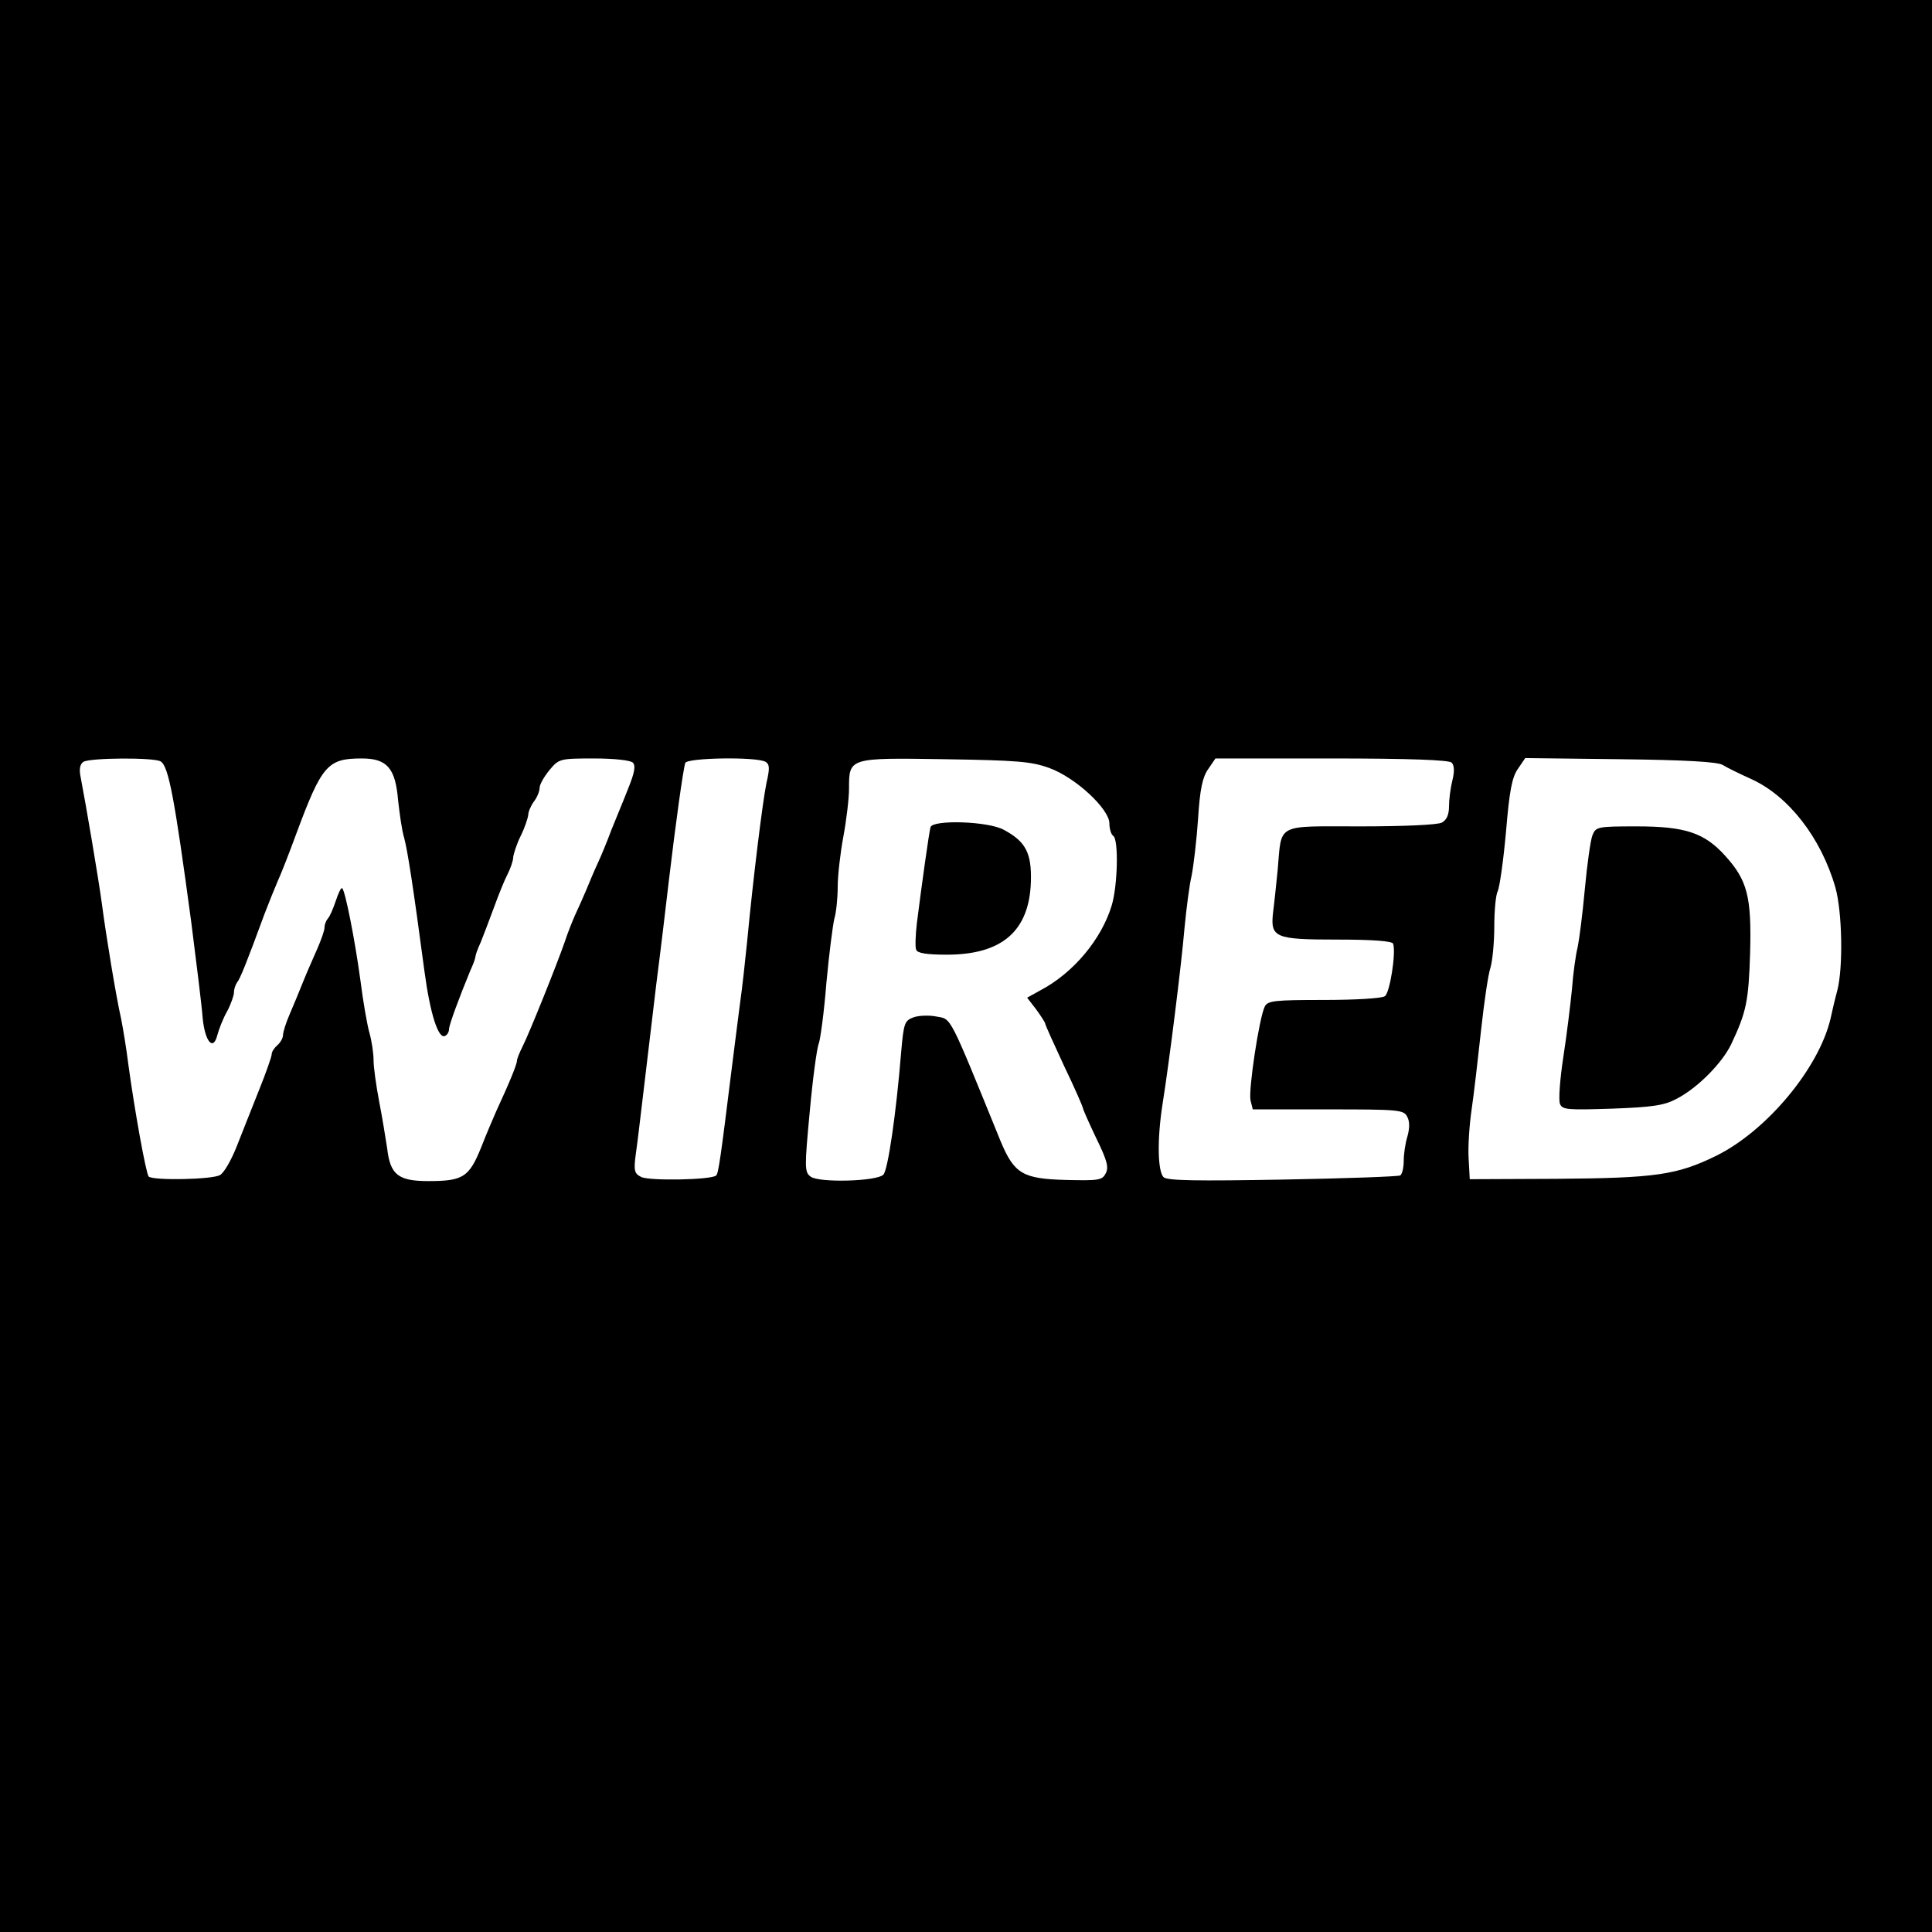 <?xml version="1.0" standalone="no"?>
<!DOCTYPE svg PUBLIC "-//W3C//DTD SVG 20010904//EN"
 "http://www.w3.org/TR/2001/REC-SVG-20010904/DTD/svg10.dtd">
<svg version="1.0" xmlns="http://www.w3.org/2000/svg"
 width="512pt" height="512pt" viewBox="0 0 512 512"
 preserveAspectRatio="xMidYMid meet">
<g transform="translate(0,512) scale(0.1,-0.1)"
fill="#000000" stroke="none">
<path d="M0 2560 l0 -2560 2560 0 2560 0 0 2560 0 2560 -2560 0 -2560 0 0
-2560z m426 542 c21 -13 37 -100 81 -427 14 -110 28 -223 30 -252 6 -63 28
-90 39 -46 4 15 15 44 26 63 10 19 18 42 18 50 0 9 4 20 8 26 8 9 26 54 73
182 12 31 28 71 35 87 8 17 30 73 49 125 68 183 83 200 174 200 67 0 89 -26
96 -111 4 -35 10 -80 16 -99 9 -34 23 -122 54 -355 15 -112 37 -181 55 -170 6
3 10 11 10 18 0 11 28 86 56 154 8 17 14 34 14 38 0 4 6 21 14 38 7 18 23 59
35 92 12 33 28 73 36 88 8 16 15 36 15 45 1 9 9 35 20 57 11 22 19 47 20 56 0
8 7 24 15 35 8 10 15 27 15 36 0 9 12 30 26 47 25 30 27 31 118 31 55 0 97 -5
103 -11 8 -8 5 -26 -12 -68 -12 -31 -33 -81 -45 -111 -11 -30 -28 -71 -37 -90
-9 -19 -22 -51 -30 -70 -8 -19 -21 -48 -29 -65 -7 -16 -20 -48 -27 -70 -21
-61 -96 -247 -112 -278 -8 -16 -15 -33 -15 -38 0 -9 -18 -54 -55 -134 -7 -16
-26 -60 -40 -96 -32 -79 -48 -89 -140 -89 -80 0 -101 17 -109 87 -4 26 -13 82
-21 123 -8 42 -15 91 -15 110 0 19 -5 52 -11 73 -6 21 -17 84 -24 140 -15 110
-40 235 -48 243 -3 3 -10 -12 -17 -33 -7 -21 -16 -42 -21 -47 -5 -6 -9 -16 -9
-24 0 -8 -9 -33 -19 -56 -10 -23 -27 -61 -37 -86 -10 -25 -26 -64 -36 -87 -10
-23 -18 -48 -18 -56 0 -8 -7 -20 -15 -27 -8 -7 -15 -17 -15 -24 0 -6 -15 -49
-34 -96 -19 -47 -45 -114 -59 -149 -14 -35 -33 -69 -44 -75 -20 -12 -177 -15
-189 -4 -7 8 -37 173 -54 298 -5 41 -14 95 -19 120 -14 62 -40 221 -51 305 -9
67 -42 261 -56 334 -5 23 -2 36 7 42 17 11 189 12 205 1z m1603 -1 c11 -7 11
-18 2 -57 -10 -49 -35 -250 -51 -419 -5 -49 -13 -124 -19 -165 -5 -41 -15
-115 -21 -165 -30 -242 -36 -285 -42 -290 -11 -12 -179 -15 -199 -4 -18 9 -20
17 -14 61 4 27 13 104 21 171 8 67 23 192 33 277 11 85 26 211 34 280 17 143
37 289 43 308 4 14 190 17 213 3z m751 -16 c70 -25 160 -109 160 -147 0 -15 5
-30 10 -33 15 -9 12 -133 -4 -185 -27 -89 -101 -178 -188 -224 l-36 -20 24
-31 c13 -18 24 -35 24 -38 0 -3 23 -54 50 -112 28 -58 50 -109 50 -112 0 -3
16 -39 35 -79 29 -59 34 -78 25 -94 -9 -18 -20 -19 -105 -17 -114 3 -137 16
-173 102 -138 339 -130 324 -170 331 -19 4 -47 3 -61 -2 -24 -9 -26 -15 -33
-94 -13 -161 -35 -311 -47 -323 -18 -18 -172 -22 -193 -5 -16 12 -16 24 -2
173 8 88 19 169 24 180 4 11 14 83 20 160 7 76 17 153 21 170 5 16 9 55 9 85
0 30 7 90 15 133 8 43 15 101 15 127 0 82 -1 82 254 78 191 -3 229 -6 276 -23z
m1067 14 c7 -7 8 -23 2 -47 -5 -20 -9 -51 -9 -69 0 -22 -6 -36 -19 -43 -12 -6
-100 -10 -216 -10 -226 0 -208 10 -219 -115 -4 -39 -9 -89 -12 -111 -8 -69 3
-74 171 -74 94 0 145 -4 147 -11 8 -25 -9 -131 -22 -139 -8 -6 -81 -10 -162
-10 -130 0 -148 -2 -156 -17 -15 -29 -44 -223 -38 -249 l6 -24 200 0 c185 0
200 -1 209 -19 7 -12 7 -30 1 -52 -6 -19 -10 -48 -10 -66 0 -17 -4 -34 -9 -38
-6 -3 -145 -8 -311 -11 -226 -4 -305 -3 -316 6 -16 14 -18 100 -3 195 18 113
50 370 58 465 5 52 13 115 19 140 5 25 13 92 17 150 5 80 12 111 27 132 l19
28 308 0 c206 0 311 -4 318 -11z m718 -6 c11 -7 46 -24 77 -38 98 -45 184
-155 222 -287 18 -64 21 -211 5 -273 -6 -22 -14 -56 -18 -75 -31 -131 -169
-297 -303 -363 -104 -51 -161 -59 -423 -61 l-230 -1 -3 55 c-2 31 2 89 8 130
6 41 17 136 25 210 8 74 19 149 25 166 5 17 10 65 10 108 0 42 4 85 9 94 5 10
15 80 22 157 9 109 16 146 32 168 l19 28 252 -3 c174 -2 257 -7 271 -15z"/>
<path d="M2466 2928 c-4 -14 -23 -150 -36 -253 -4 -33 -5 -66 -2 -72 3 -9 28
-13 81 -13 147 0 219 63 223 194 2 76 -14 106 -72 137 -42 23 -188 27 -194 7z"/>
<path d="M4220 2906 c-5 -13 -14 -77 -20 -142 -6 -66 -15 -135 -19 -154 -5
-19 -12 -69 -15 -110 -4 -41 -14 -123 -23 -181 -9 -59 -13 -114 -9 -124 6 -16
19 -17 139 -13 110 4 139 9 172 27 55 29 119 94 143 144 40 85 46 113 50 242
4 148 -7 192 -66 257 -55 61 -106 78 -234 78 -105 0 -109 -1 -118 -24z"/>
</g>
</svg>
